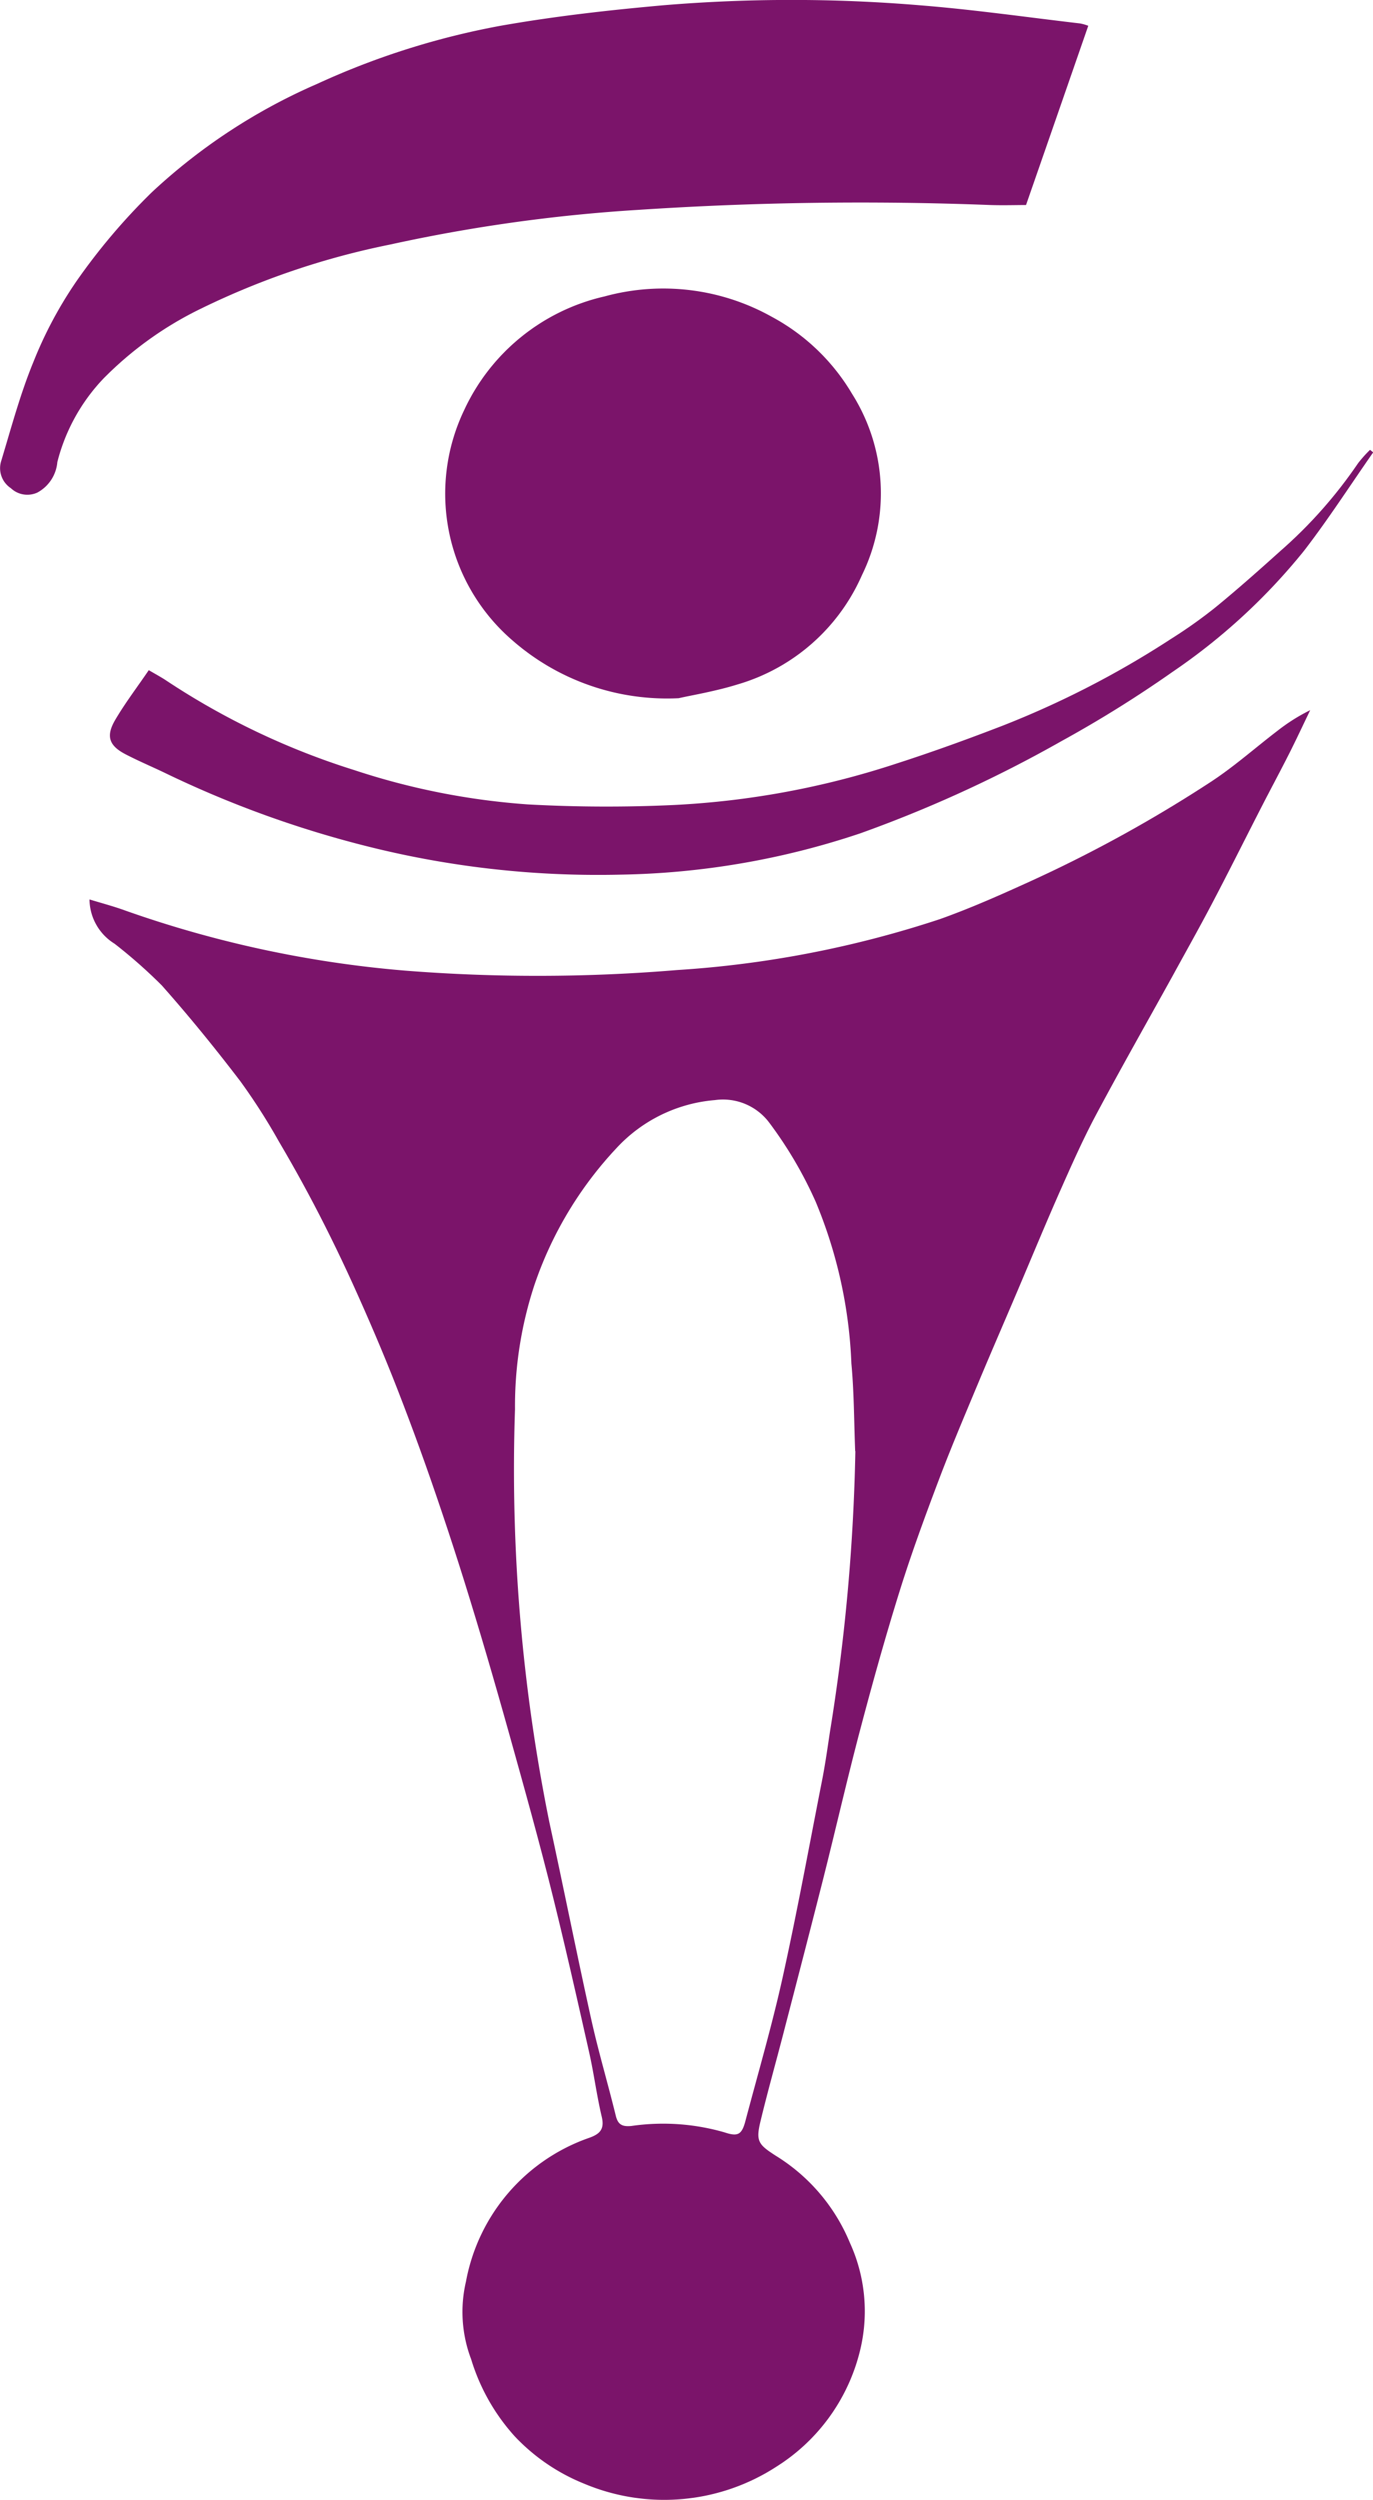 <svg id="logo-dly-purple-footer" xmlns="http://www.w3.org/2000/svg" width="52.918" height="96.343" viewBox="0 0 52.918 96.343">
  <path id="Tracé_8" data-name="Tracé 8" d="M15.995,134.514c.445.136.863.247,1.269.389a42.962,42.962,0,0,0,10.9,2.356,64.808,64.808,0,0,0,10.48-.022,40.346,40.346,0,0,0,10.13-1.962c1.222-.435,2.414-.968,3.6-1.51a52.62,52.62,0,0,0,6.855-3.789c.9-.59,1.711-1.315,2.569-1.969a7.21,7.21,0,0,1,1.25-.787c-.269.559-.531,1.121-.811,1.676-.351.695-.721,1.381-1.076,2.074-.639,1.246-1.263,2.5-1.915,3.739-.486.925-1,1.837-1.5,2.752-.99,1.79-2,3.569-2.963,5.375-.51.96-.951,1.96-1.392,2.954-.559,1.267-1.087,2.547-1.629,3.821-.5,1.179-1.013,2.354-1.506,3.535-.516,1.237-1.041,2.47-1.515,3.722-.536,1.418-1.061,2.844-1.513,4.292-.549,1.758-1.044,3.535-1.515,5.317-.506,1.913-.945,3.841-1.429,5.76-.506,2-1.026,4-1.545,6-.288,1.112-.6,2.218-.869,3.333-.2.807-.1.927.585,1.368a7.145,7.145,0,0,1,2.849,3.346,6.348,6.348,0,0,1,.426,4.021,7.333,7.333,0,0,1-3.245,4.607,7.948,7.948,0,0,1-7.4.671,7.561,7.561,0,0,1-2.692-1.829,7.8,7.8,0,0,1-1.683-2.973,5.134,5.134,0,0,1-.2-3,7.256,7.256,0,0,1,4.764-5.542c.417-.151.579-.346.467-.813-.194-.82-.3-1.661-.486-2.485-.467-2.074-.934-4.148-1.448-6.209-.486-1.947-1.024-3.879-1.564-5.814-.484-1.732-.981-3.462-1.508-5.183q-.7-2.3-1.489-4.585-.707-2.049-1.5-4.066c-.475-1.2-.99-2.4-1.521-3.578q-.662-1.468-1.4-2.9-.72-1.394-1.517-2.745a23.678,23.678,0,0,0-1.5-2.345c-.964-1.263-1.969-2.5-3.023-3.688a19.665,19.665,0,0,0-1.818-1.605,2.031,2.031,0,0,1-.968-1.708ZM45.51,155.776c-.045-1.125-.041-2.255-.146-3.376a18,18,0,0,0-1.377-6.235,15.725,15.725,0,0,0-1.784-3.04,2.228,2.228,0,0,0-2.1-.876,5.815,5.815,0,0,0-3.782,1.84,14.527,14.527,0,0,0-3.18,5.306,14.938,14.938,0,0,0-.742,4.77,68.475,68.475,0,0,0,1.321,15.9c.551,2.539,1.059,5.086,1.62,7.623.275,1.241.641,2.464.942,3.7.086.353.252.432.6.4a8.518,8.518,0,0,1,3.606.25c.506.168.654.08.792-.443.486-1.84,1.022-3.668,1.433-5.527.559-2.524,1.024-5.067,1.521-7.6.123-.624.211-1.257.306-1.887a75.987,75.987,0,0,0,.977-10.8Z" transform="translate(-12.55 -99.85)" fill="#7b146a"/>
  <path id="Tracé_9" data-name="Tracé 9" d="M41.944,1c-.8,2.306-1.592,4.589-2.4,6.911-.383,0-.882.017-1.381,0a129.732,129.732,0,0,0-13.6.189A62.441,62.441,0,0,0,15.03,9.435a30.09,30.09,0,0,0-7.287,2.47A13.614,13.614,0,0,0,3.986,14.6a7.236,7.236,0,0,0-1.777,3.219,1.475,1.475,0,0,1-.768,1.173.925.925,0,0,1-1.026-.17A.921.921,0,0,1,.038,17.8c.389-1.284.736-2.593,1.244-3.83a15.812,15.812,0,0,1,1.683-3.15,23.9,23.9,0,0,1,2.885-3.4,22.4,22.4,0,0,1,6.373-4.178A29.775,29.775,0,0,1,19.305,1c2.066-.364,4.159-.6,6.25-.787a59.461,59.461,0,0,1,9.9,0c2.063.164,4.118.46,6.175.7a1.748,1.748,0,0,1,.308.088Z" transform="translate(0.001 -0.009)" fill="#7b146a"/>
  <path id="Tracé_10" data-name="Tracé 10" d="M88.75,67.494a9.05,9.05,0,0,1-6.412-2.233,7.464,7.464,0,0,1-1.863-8.854,7.9,7.9,0,0,1,5.424-4.4,8.57,8.57,0,0,1,6.446.79,7.966,7.966,0,0,1,3.085,2.961,7.179,7.179,0,0,1,.381,7,7.542,7.542,0,0,1-4.774,4.2C90.168,67.229,89.262,67.377,88.75,67.494Z" transform="translate(-62.593 -40.584)" fill="#7b146a"/>
  <path id="Tracé_11" data-name="Tracé 11" d="M68.372,80.7c-.88,1.261-1.715,2.558-2.653,3.776a23.355,23.355,0,0,1-5.065,4.667,45.92,45.92,0,0,1-4.282,2.67,49.737,49.737,0,0,1-7.765,3.559,30.563,30.563,0,0,1-9.239,1.59,36.448,36.448,0,0,1-9.942-1.138,40.511,40.511,0,0,1-7.649-2.8c-.493-.235-1-.45-1.48-.7-.633-.327-.768-.693-.407-1.315.383-.656.848-1.263,1.3-1.928.271.159.473.267.665.394a28.513,28.513,0,0,0,7.257,3.458A27.418,27.418,0,0,0,35.8,94.255a55.386,55.386,0,0,0,5.639.022,32.53,32.53,0,0,0,8.537-1.586c1.392-.448,2.769-.947,4.133-1.474A35.847,35.847,0,0,0,60.6,87.869a18.458,18.458,0,0,0,1.7-1.207c.856-.7,1.687-1.439,2.511-2.18a17.737,17.737,0,0,0,2.984-3.372,4.813,4.813,0,0,1,.465-.521l.123.1Z" transform="translate(-15.456 -63.252)" fill="#7b146a"/>
</svg>
